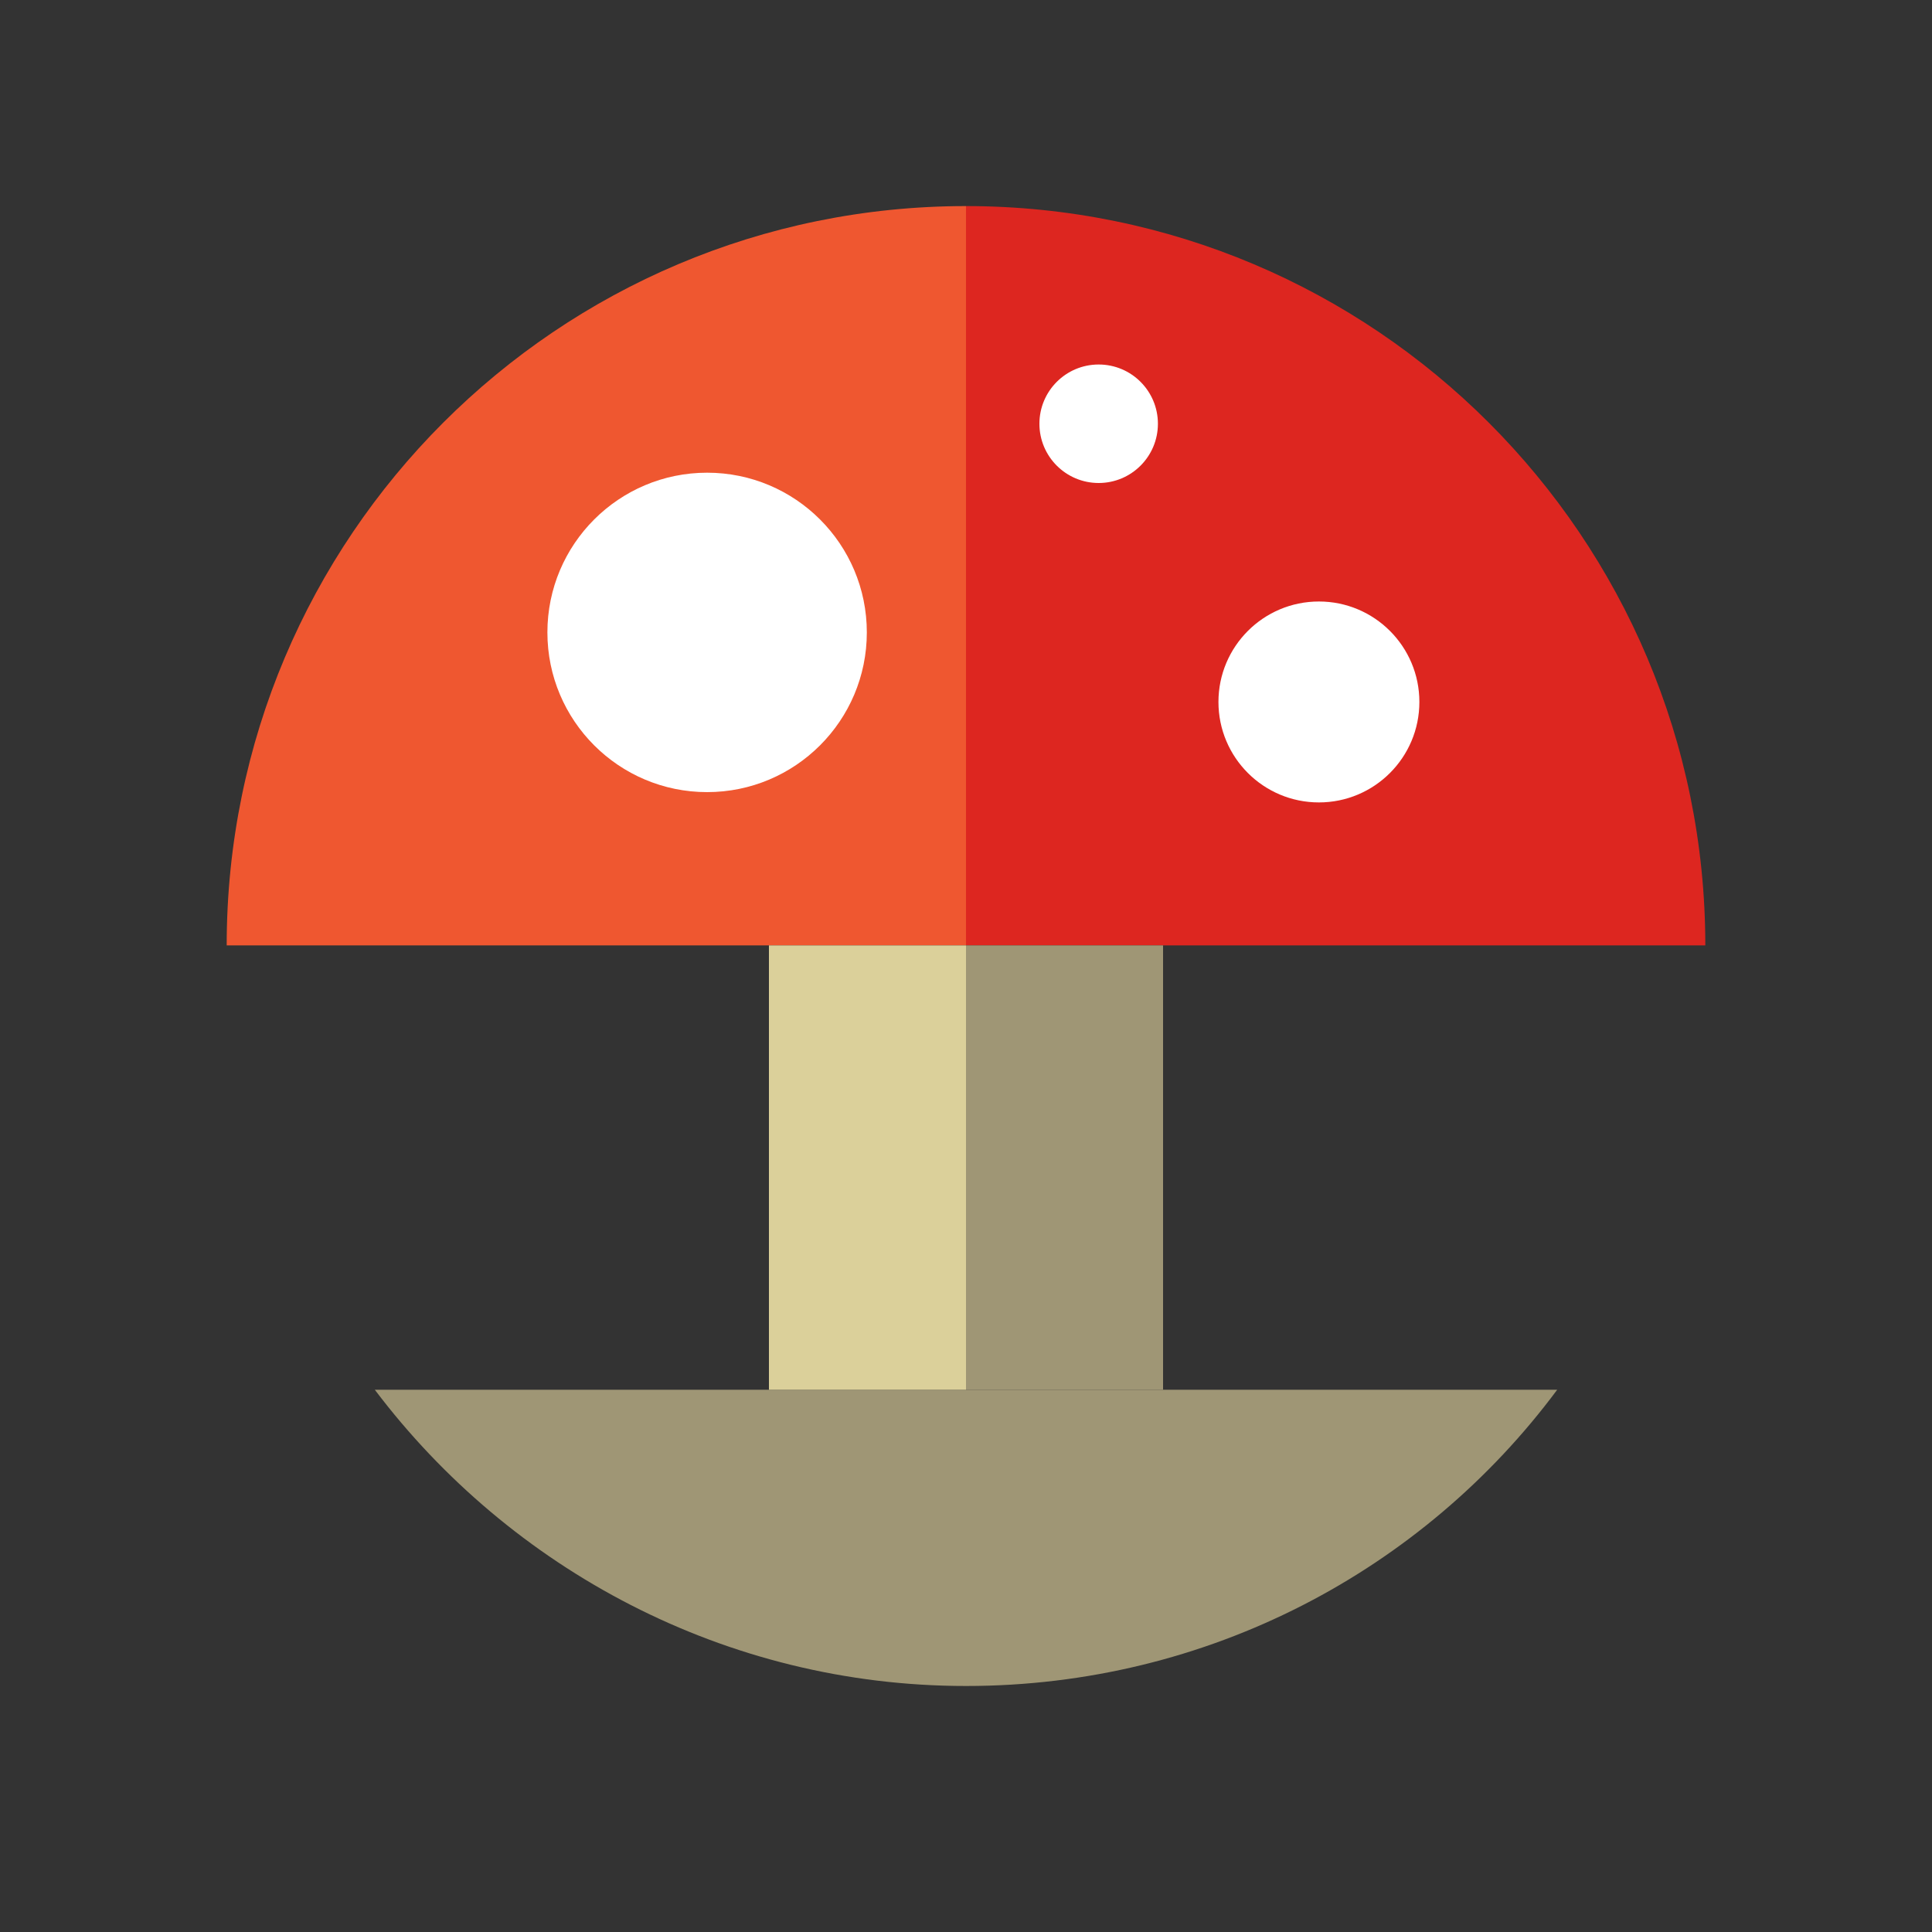 <?xml version="1.0" encoding="utf-8"?>
<!-- Generator: Adobe Illustrator 25.0.0, SVG Export Plug-In . SVG Version: 6.00 Build 0)  -->
<svg version="1.1" id="Calque_1" xmlns="http://www.w3.org/2000/svg" xmlns:xlink="http://www.w3.org/1999/xlink" x="0px" y="0px"
	 viewBox="0 0 150 150" style="enable-background:new 0 0 150 150;" xml:space="preserve">
<rect x="0" y="0" width="150" height="150" fill="#333333" stroke="none"/>
<style type="text/css">
	.st0{fill-rule:evenodd;clip-rule:evenodd;fill:#DD2620;}
	.st1{fill-rule:evenodd;clip-rule:evenodd;fill:#EF5730;}
	.st2{fill-rule:evenodd;clip-rule:evenodd;fill:#9F9675;}
	.st3{fill:#9F9675;}
	.st4{fill:#DBD09A;}
	.st5{fill:#FFFFFF;}
</style>
<path class="st0" d="M75,73.4V16c31.7,0,57.4,25.7,57.4,57.4H75z"/>
<path class="st1" d="M75,16c-31.7,0-57.4,25.7-57.4,57.4H75V16z"/>
<path class="st2" d="M29.1,107.9c10.5,13.9,27.2,23,45.9,23c18.8,0,35.5-9,45.9-23H29.1z"/>
<rect x="75" y="73.4" class="st3" width="15.3" height="34.5"/>
<rect x="59.7" y="73.4" class="st4" width="15.3" height="34.5"/>
<circle class="st5" cx="54.9" cy="49.1" r="12.4"/>
<circle class="st5" cx="102.4" cy="54.5" r="7.8"/>
<circle class="st5" cx="85.3" cy="32.9" r="4.6"/>
</svg>
